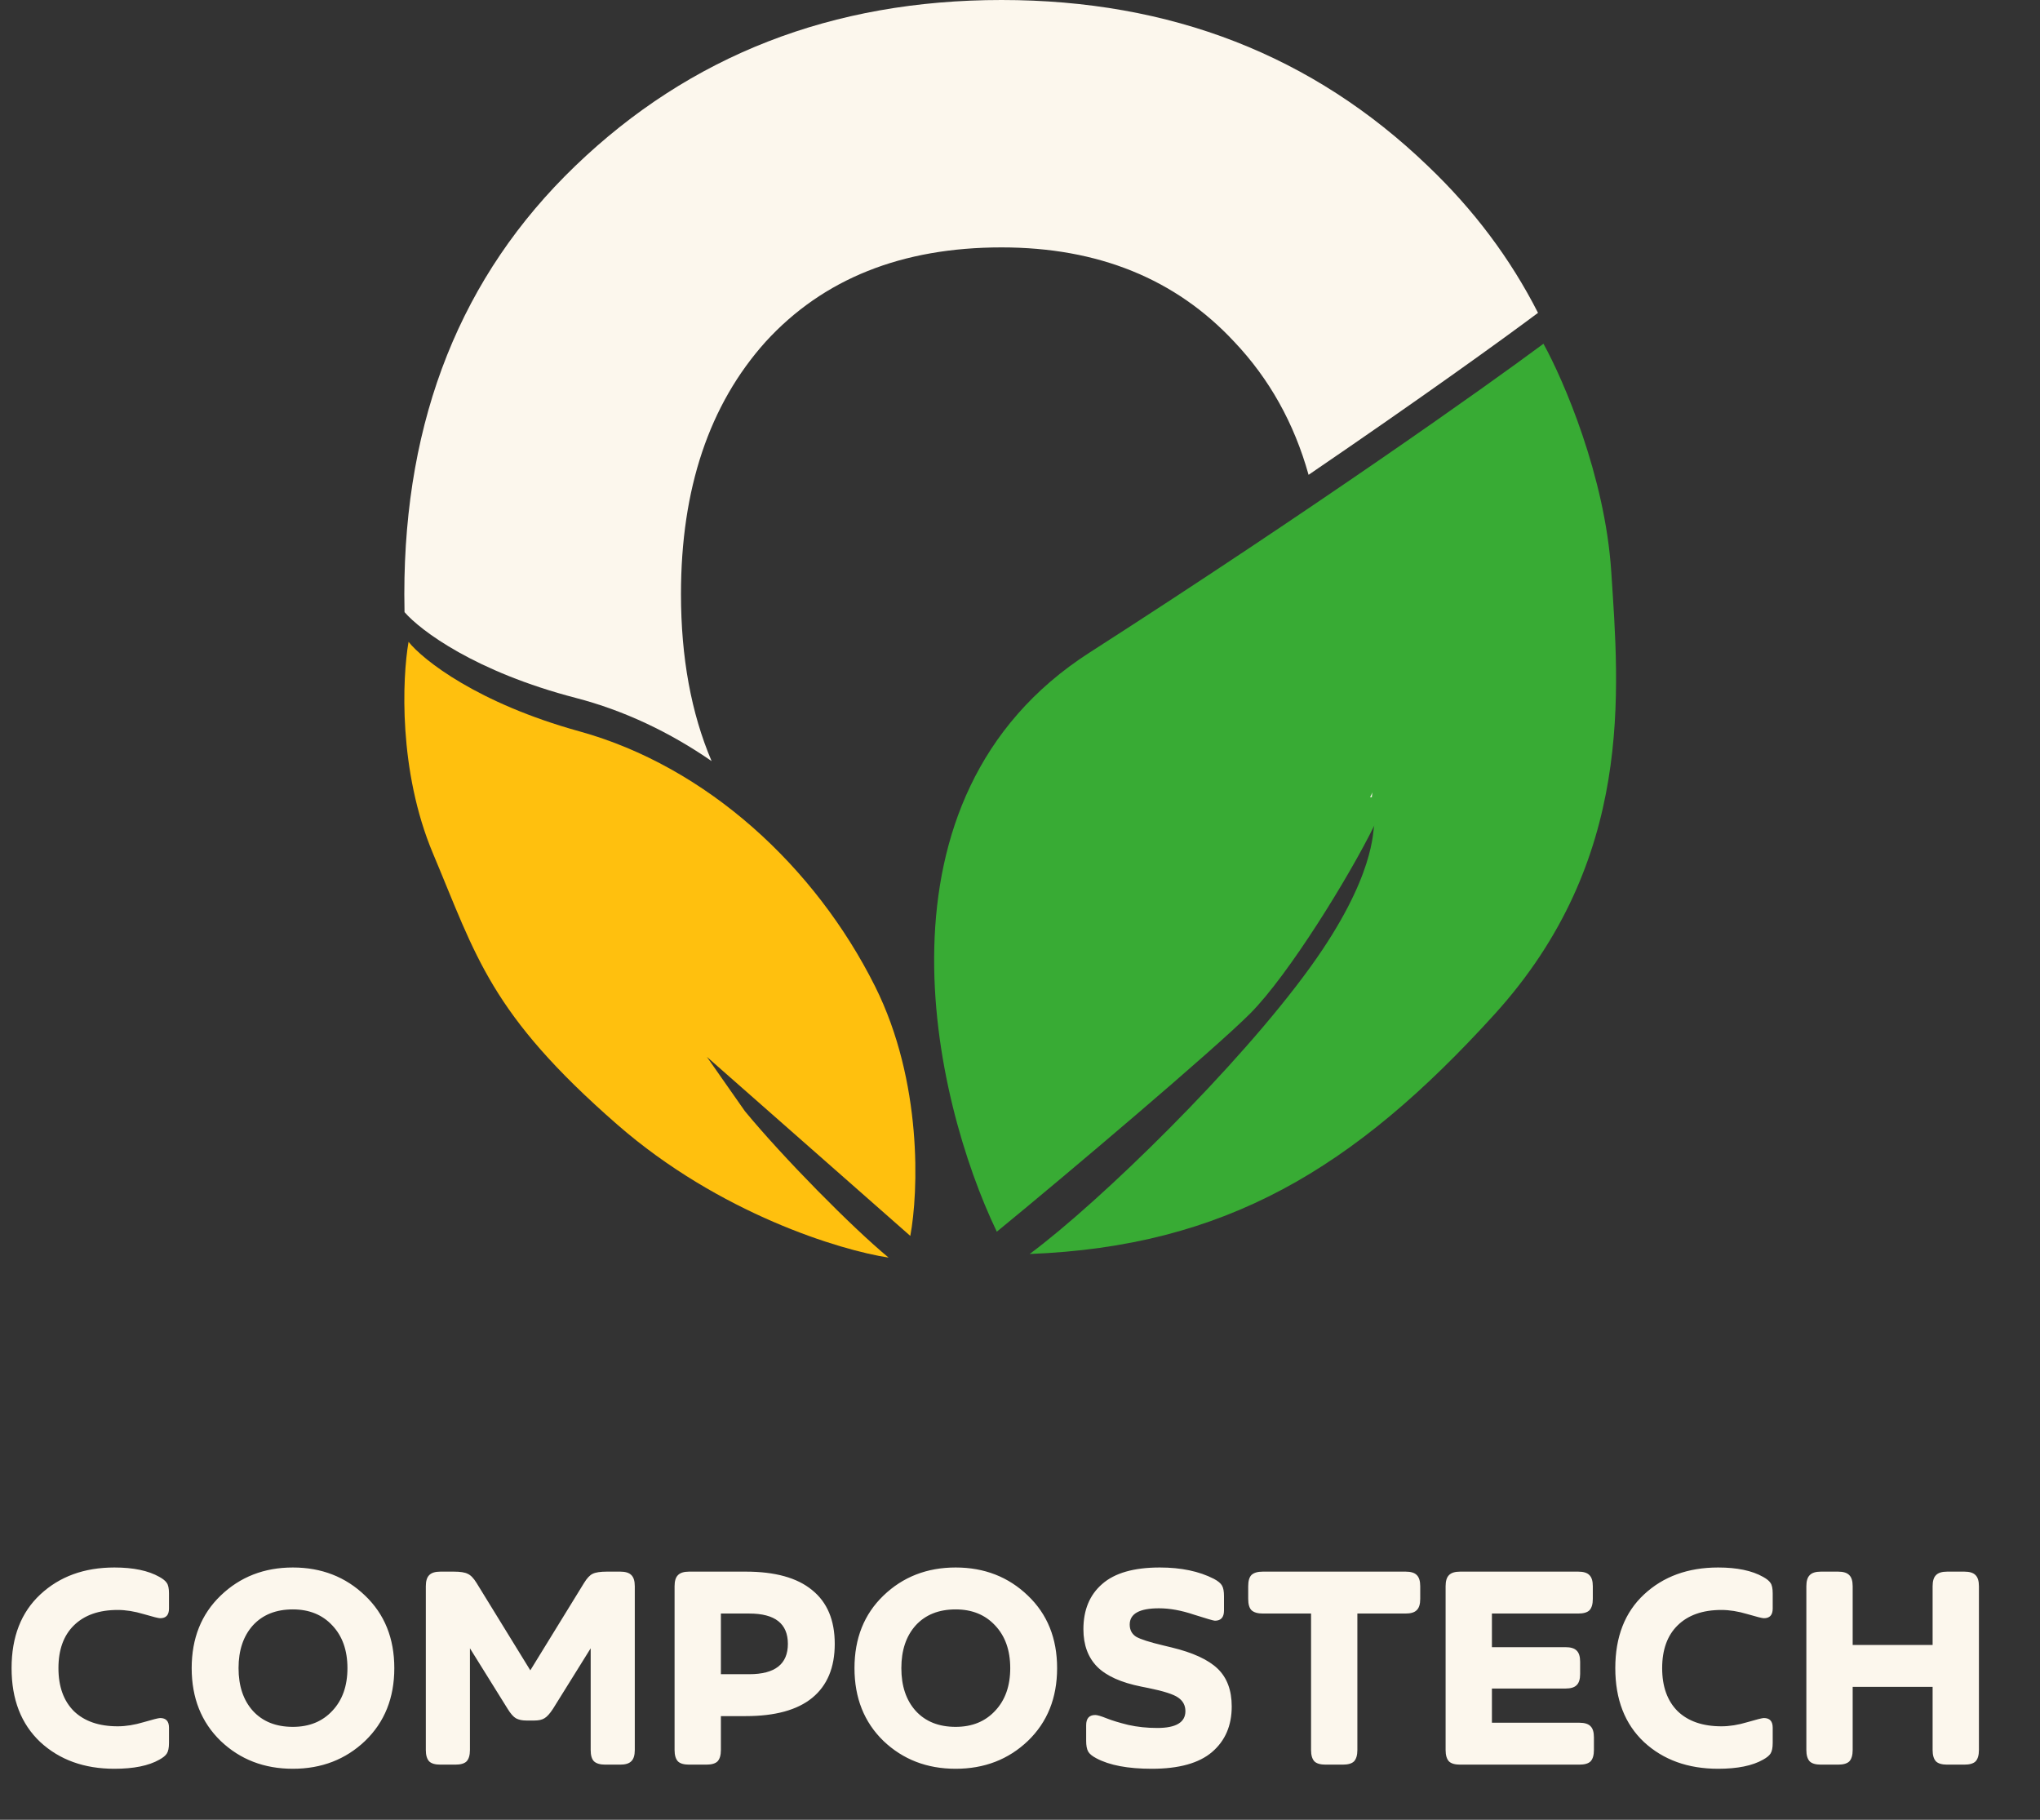 <svg width="111" height="99" viewBox="0 0 111 99" fill="none" xmlns="http://www.w3.org/2000/svg">
<rect x="0" y="0" width="111" height="99" fill="#333333" stroke="none"/>
<path d="M6.225 96.225C4.585 96.225 3.24 95.74 2.19 94.77C1.15 93.79 0.63 92.45 0.63 90.75C0.63 89.05 1.15 87.715 2.19 86.745C3.24 85.765 4.585 85.275 6.225 85.275C7.255 85.275 8.07 85.445 8.67 85.785C8.87 85.895 9.005 86.005 9.075 86.115C9.155 86.225 9.195 86.415 9.195 86.685V87.51C9.195 87.86 9.035 88.035 8.715 88.035C8.625 88.035 8.325 87.96 7.815 87.81C7.315 87.66 6.845 87.585 6.405 87.585C5.385 87.585 4.59 87.865 4.02 88.425C3.46 88.975 3.18 89.75 3.18 90.75C3.18 91.75 3.46 92.53 4.02 93.09C4.59 93.64 5.385 93.915 6.405 93.915C6.845 93.915 7.315 93.84 7.815 93.69C8.325 93.54 8.625 93.465 8.715 93.465C9.035 93.465 9.195 93.64 9.195 93.99V94.815C9.195 95.085 9.155 95.28 9.075 95.4C9.005 95.51 8.87 95.62 8.67 95.73C8.09 96.06 7.275 96.225 6.225 96.225ZM19.865 94.71C18.805 95.72 17.495 96.225 15.935 96.225C14.375 96.225 13.065 95.72 12.005 94.71C10.955 93.69 10.43 92.37 10.43 90.75C10.43 89.13 10.955 87.815 12.005 86.805C13.065 85.785 14.375 85.275 15.935 85.275C17.495 85.275 18.805 85.785 19.865 86.805C20.925 87.815 21.455 89.13 21.455 90.75C21.455 92.37 20.925 93.69 19.865 94.71ZM15.935 93.945C16.825 93.945 17.54 93.655 18.08 93.075C18.63 92.495 18.905 91.72 18.905 90.75C18.905 89.78 18.63 89.005 18.08 88.425C17.54 87.845 16.825 87.555 15.935 87.555C15.015 87.555 14.29 87.845 13.76 88.425C13.24 89.005 12.98 89.78 12.98 90.75C12.98 91.72 13.24 92.495 13.76 93.075C14.29 93.655 15.015 93.945 15.935 93.945ZM33.745 85.5C34.025 85.5 34.225 85.56 34.345 85.68C34.475 85.8 34.54 86.005 34.54 86.295V95.205C34.54 95.495 34.475 95.7 34.345 95.82C34.225 95.94 34.025 96 33.745 96H32.935C32.655 96 32.45 95.94 32.32 95.82C32.2 95.7 32.14 95.495 32.14 95.205V89.67L30.085 92.97C29.915 93.23 29.76 93.4 29.62 93.48C29.49 93.56 29.31 93.6 29.08 93.6H28.63C28.41 93.6 28.225 93.56 28.075 93.48C27.935 93.4 27.785 93.23 27.625 92.97L25.57 89.67V95.205C25.57 95.485 25.51 95.69 25.39 95.82C25.27 95.94 25.065 96 24.775 96H23.965C23.675 96 23.47 95.94 23.35 95.82C23.23 95.69 23.17 95.485 23.17 95.205V86.295C23.17 86.015 23.23 85.815 23.35 85.695C23.47 85.565 23.675 85.5 23.965 85.5H24.685C25.045 85.5 25.3 85.54 25.45 85.62C25.61 85.69 25.77 85.855 25.93 86.115L28.855 90.87L31.78 86.115C31.94 85.855 32.095 85.69 32.245 85.62C32.405 85.54 32.665 85.5 33.025 85.5H33.745ZM40.575 85.5C42.175 85.5 43.38 85.835 44.19 86.505C45.01 87.165 45.42 88.14 45.42 89.43C45.42 90.72 45.01 91.7 44.19 92.37C43.38 93.03 42.175 93.36 40.575 93.36H39.225V95.205C39.225 95.485 39.165 95.69 39.045 95.82C38.925 95.94 38.72 96 38.43 96H37.5C37.21 96 37.005 95.94 36.885 95.82C36.765 95.69 36.705 95.485 36.705 95.205V86.295C36.705 86.015 36.765 85.815 36.885 85.695C37.005 85.565 37.21 85.5 37.5 85.5H40.575ZM40.77 91.08C42.17 91.08 42.87 90.53 42.87 89.43C42.87 88.33 42.17 87.78 40.77 87.78H39.225V91.08H40.77ZM55.929 94.71C54.869 95.72 53.559 96.225 51.999 96.225C50.439 96.225 49.129 95.72 48.069 94.71C47.019 93.69 46.494 92.37 46.494 90.75C46.494 89.13 47.019 87.815 48.069 86.805C49.129 85.785 50.439 85.275 51.999 85.275C53.559 85.275 54.869 85.785 55.929 86.805C56.989 87.815 57.519 89.13 57.519 90.75C57.519 92.37 56.989 93.69 55.929 94.71ZM51.999 93.945C52.889 93.945 53.604 93.655 54.144 93.075C54.694 92.495 54.969 91.72 54.969 90.75C54.969 89.78 54.694 89.005 54.144 88.425C53.604 87.845 52.889 87.555 51.999 87.555C51.079 87.555 50.354 87.845 49.824 88.425C49.304 89.005 49.044 89.78 49.044 90.75C49.044 91.72 49.304 92.495 49.824 93.075C50.354 93.655 51.079 93.945 51.999 93.945ZM62.67 96.225C61.37 96.225 60.365 96.035 59.655 95.655C59.425 95.535 59.275 95.41 59.205 95.28C59.135 95.15 59.1 94.96 59.1 94.71V93.855C59.1 93.485 59.265 93.3 59.595 93.3C59.705 93.3 59.91 93.36 60.21 93.48C60.51 93.6 60.905 93.72 61.395 93.84C61.885 93.95 62.41 94.005 62.97 94.005C63.99 94.005 64.5 93.7 64.5 93.09C64.5 92.78 64.37 92.535 64.11 92.355C63.86 92.175 63.315 92 62.475 91.83L62.1 91.755C61 91.535 60.2 91.175 59.7 90.675C59.2 90.165 58.95 89.485 58.95 88.635C58.95 87.585 59.29 86.765 59.97 86.175C60.65 85.575 61.695 85.275 63.105 85.275C64.265 85.275 65.245 85.48 66.045 85.89C66.275 86.01 66.425 86.135 66.495 86.265C66.565 86.385 66.6 86.575 66.6 86.835V87.615C66.6 87.985 66.435 88.17 66.105 88.17C66.035 88.17 65.655 88.06 64.965 87.84C64.285 87.61 63.65 87.495 63.06 87.495C62 87.495 61.47 87.79 61.47 88.38C61.47 88.67 61.585 88.89 61.815 89.04C62.055 89.18 62.555 89.34 63.315 89.52L63.75 89.625C64.91 89.905 65.745 90.29 66.255 90.78C66.765 91.27 67.02 91.955 67.02 92.835C67.02 93.875 66.665 94.7 65.955 95.31C65.245 95.92 64.15 96.225 62.67 96.225ZM76.482 85.5C76.762 85.5 76.962 85.56 77.082 85.68C77.212 85.8 77.277 86.005 77.277 86.295V86.985C77.277 87.275 77.212 87.48 77.082 87.6C76.962 87.72 76.762 87.78 76.482 87.78H73.857V95.205C73.857 95.485 73.797 95.69 73.677 95.82C73.557 95.94 73.352 96 73.062 96H72.132C71.842 96 71.637 95.94 71.517 95.82C71.397 95.69 71.337 95.485 71.337 95.205V87.78H68.712C68.432 87.78 68.227 87.72 68.097 87.6C67.977 87.48 67.917 87.275 67.917 86.985V86.295C67.917 86.005 67.977 85.8 68.097 85.68C68.227 85.56 68.432 85.5 68.712 85.5H76.482ZM85.933 93.72C86.223 93.72 86.428 93.785 86.548 93.915C86.668 94.035 86.728 94.235 86.728 94.515V95.205C86.728 95.485 86.668 95.69 86.548 95.82C86.428 95.94 86.223 96 85.933 96H79.453C79.163 96 78.958 95.94 78.838 95.82C78.718 95.69 78.658 95.485 78.658 95.205V86.295C78.658 86.015 78.718 85.815 78.838 85.695C78.958 85.565 79.163 85.5 79.453 85.5H85.873C86.163 85.5 86.368 85.565 86.488 85.695C86.608 85.815 86.668 86.015 86.668 86.295V86.985C86.668 87.265 86.608 87.47 86.488 87.6C86.368 87.72 86.163 87.78 85.873 87.78H81.178V89.61H85.183C85.463 89.61 85.663 89.67 85.783 89.79C85.913 89.91 85.978 90.115 85.978 90.405V91.065C85.978 91.355 85.913 91.56 85.783 91.68C85.663 91.8 85.463 91.86 85.183 91.86H81.178V93.72H85.933ZM93.486 96.225C91.846 96.225 90.501 95.74 89.451 94.77C88.411 93.79 87.891 92.45 87.891 90.75C87.891 89.05 88.411 87.715 89.451 86.745C90.501 85.765 91.846 85.275 93.486 85.275C94.516 85.275 95.331 85.445 95.931 85.785C96.131 85.895 96.266 86.005 96.336 86.115C96.416 86.225 96.456 86.415 96.456 86.685V87.51C96.456 87.86 96.296 88.035 95.976 88.035C95.886 88.035 95.586 87.96 95.076 87.81C94.576 87.66 94.106 87.585 93.666 87.585C92.646 87.585 91.851 87.865 91.281 88.425C90.721 88.975 90.441 89.75 90.441 90.75C90.441 91.75 90.721 92.53 91.281 93.09C91.851 93.64 92.646 93.915 93.666 93.915C94.106 93.915 94.576 93.84 95.076 93.69C95.586 93.54 95.886 93.465 95.976 93.465C96.296 93.465 96.456 93.64 96.456 93.99V94.815C96.456 95.085 96.416 95.28 96.336 95.4C96.266 95.51 96.131 95.62 95.931 95.73C95.351 96.06 94.536 96.225 93.486 96.225ZM106.882 85.5C107.172 85.5 107.377 85.565 107.497 85.695C107.617 85.815 107.677 86.015 107.677 86.295V95.205C107.677 95.485 107.617 95.69 107.497 95.82C107.377 95.94 107.172 96 106.882 96H105.952C105.662 96 105.457 95.94 105.337 95.82C105.217 95.69 105.157 95.485 105.157 95.205V91.77H100.807V95.205C100.807 95.485 100.747 95.69 100.627 95.82C100.507 95.94 100.302 96 100.012 96H99.082C98.792 96 98.587 95.94 98.467 95.82C98.347 95.69 98.287 95.485 98.287 95.205V86.295C98.287 86.015 98.347 85.815 98.467 85.695C98.587 85.565 98.792 85.5 99.082 85.5H100.012C100.302 85.5 100.507 85.565 100.627 85.695C100.747 85.815 100.807 86.015 100.807 86.295V89.49H105.157V86.295C105.157 86.015 105.217 85.815 105.337 85.695C105.457 85.565 105.662 85.5 105.952 85.5H106.882Z" fill="#FCF7ED"/>
<path d="M47.613 53.659C50.21 58.853 49.974 64.875 49.531 67.236L38.463 57.496L39.496 58.972L40.529 60.447C42.595 62.956 46.383 66.793 48.351 68.416C45.743 68.023 39.142 66.026 33.593 61.185C26.657 55.135 25.919 52.036 23.558 46.428C21.669 41.941 21.886 36.885 22.23 34.917C23.017 35.901 25.978 38.252 31.527 39.787C38.463 41.705 44.366 47.166 47.613 53.659Z" fill="#FFC00E"/>
<path d="M59.28 35.504C46.946 43.422 50.779 59.806 54.238 67.007C58.032 63.904 66.097 57.07 68.02 55.142C70.118 53.038 73.423 47.671 74.777 44.911C74.677 45.162 74.869 47.657 71.314 52.59C67.412 58.006 59.869 65.369 56.025 68.22C66.63 67.806 73.664 63.609 81.31 55.191C88.957 46.772 88.094 37.569 87.67 31.082C87.331 25.892 85.07 20.666 83.982 18.701C80.887 21.002 71.614 27.585 59.28 35.504Z" fill="#38AB34"/>
<path fill-rule="evenodd" clip-rule="evenodd" d="M83.686 17.02C82.186 14.071 80.189 11.408 77.695 9.032C71.437 3.011 63.705 0 54.496 0C45.287 0 37.554 3.011 31.297 9.032C25.099 14.993 22 22.756 22 32.319C22 32.648 22.004 32.976 22.011 33.301C22.875 34.3 25.865 36.55 31.34 37.971C33.969 38.654 36.459 39.843 38.72 41.406C37.608 38.794 37.053 35.765 37.053 32.319C37.053 26.593 38.587 22.018 41.657 18.594C44.785 15.171 49.065 13.459 54.496 13.459C59.749 13.459 63.97 15.171 67.158 18.594C69.068 20.608 70.416 23.021 71.202 25.832C77.276 21.692 81.695 18.509 83.686 17.02ZM74.642 43.371H74.549C74.594 43.279 74.638 43.19 74.681 43.103C74.667 43.137 74.659 43.211 74.647 43.326L74.642 43.371Z" fill="#FCF7ED"/>
</svg>

